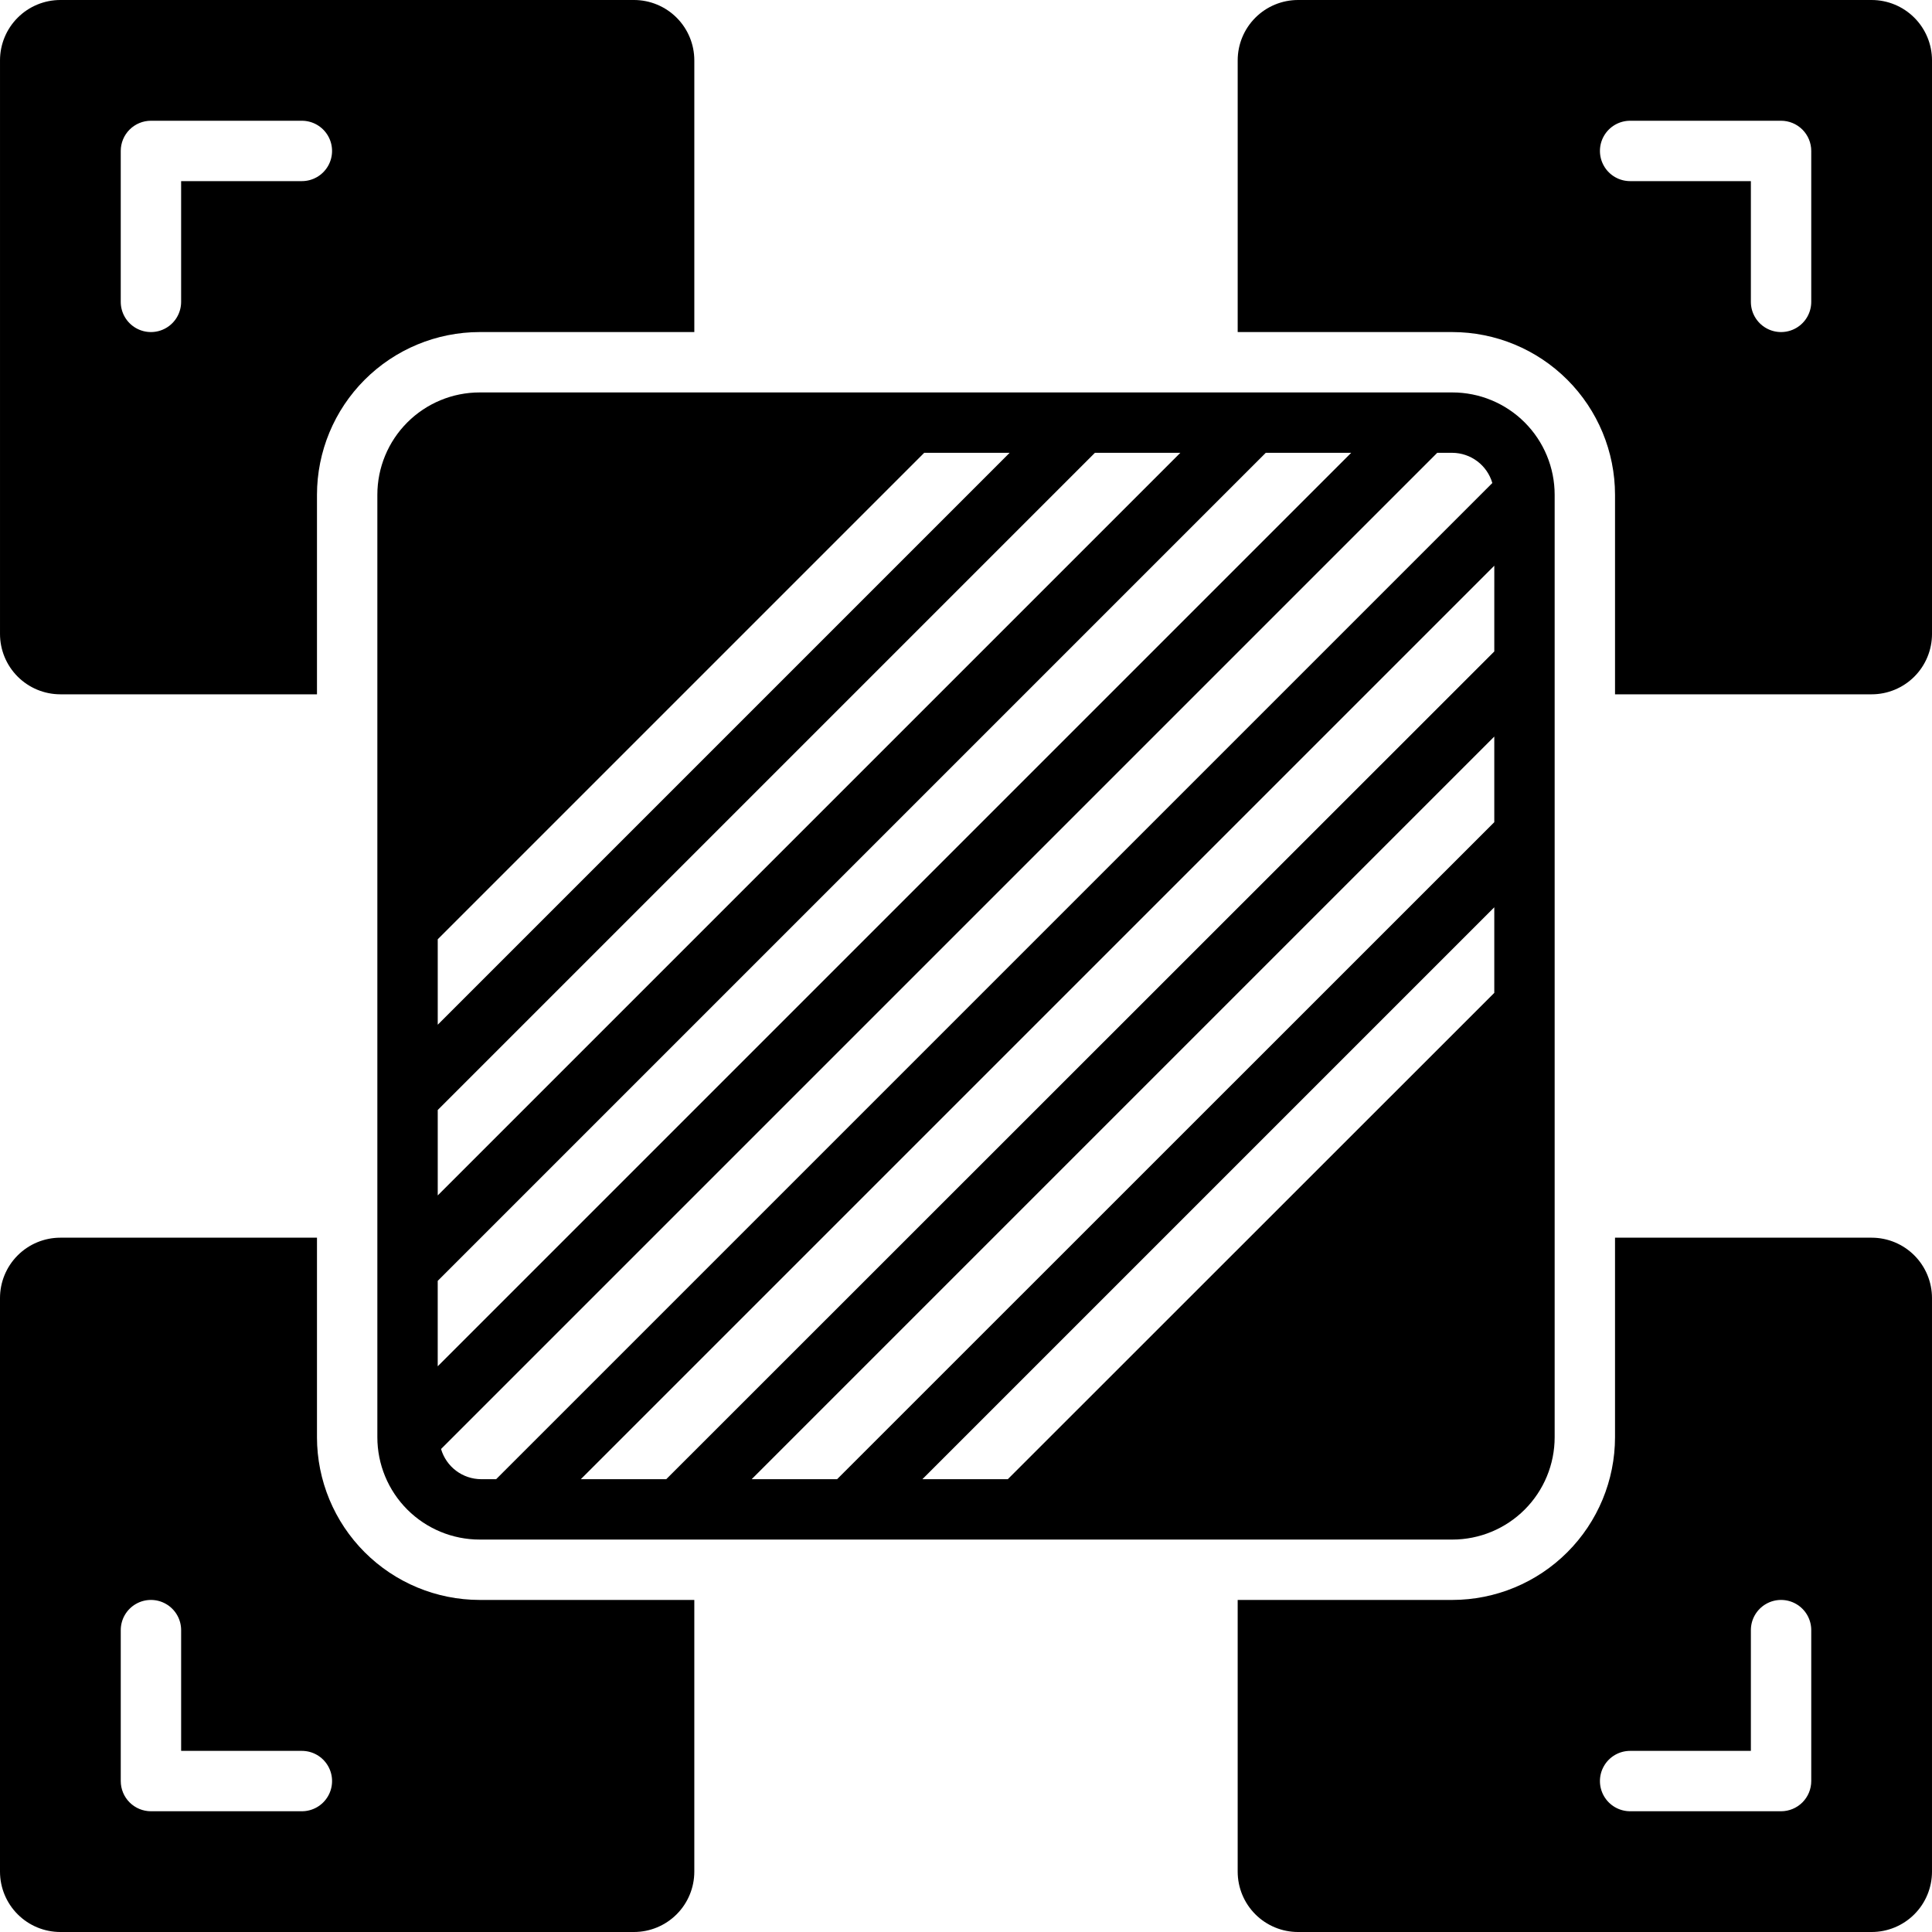 <?xml version="1.0" encoding="UTF-8"?>
<svg width="1200pt" height="1200pt" version="1.1" viewBox="0 0 1200 1200" xmlns="http://www.w3.org/2000/svg">
 <g>
  <path d="m1162.5 0h-356.25c-9.945 0-19.484 3.949-26.516 10.984-7.035 7.031-10.984 16.57-10.984 26.516v168.75h133.31c26.797 0.023 52.488 10.68 71.434 29.629 18.949 18.945 29.605 44.637 29.629 71.434v123.94h159.38c9.945 0 19.484-3.949 26.516-10.984 7.035-7.031 10.984-16.57 10.984-26.516v-356.25c0-9.945-3.949-19.484-10.984-26.516-7.031-7.035-16.57-10.984-26.516-10.984zm-37.5 187.5c0 6.699-3.574 12.887-9.375 16.238-5.801 3.348-12.949 3.348-18.75 0-5.801-3.352-9.375-9.539-9.375-16.238v-75h-75c-6.699 0-12.887-3.574-16.238-9.375-3.348-5.801-3.348-12.949 0-18.75 3.352-5.801 9.539-9.375 16.238-9.375h93.75c4.973 0 9.742 1.977 13.258 5.492 3.516 3.516 5.492 8.285 5.492 13.258z"/>
  <path d="m37.5 431.25h159.38v-123.94c0.023-26.797 10.68-52.488 29.629-71.434 18.945-18.949 44.637-29.605 71.434-29.629h133.31v-168.75c0-9.945-3.949-19.484-10.984-26.516-7.031-7.035-16.57-10.984-26.516-10.984h-356.25c-9.945 0-19.484 3.949-26.516 10.984-7.035 7.031-10.984 16.57-10.984 26.516v356.25c0 9.945 3.949 19.484 10.984 26.516 7.031 7.035 16.57 10.984 26.516 10.984zm37.5-337.5c0-4.973 1.977-9.742 5.492-13.258 3.516-3.516 8.285-5.492 13.258-5.492h93.75c6.699 0 12.887 3.574 16.238 9.375 3.348 5.801 3.348 12.949 0 18.75-3.352 5.801-9.539 9.375-16.238 9.375h-75v75c0 6.699-3.574 12.887-9.375 16.238-5.801 3.348-12.949 3.348-18.75 0-5.801-3.352-9.375-9.539-9.375-16.238z"/>
  <path d="m196.88 892.69v-123.94h-159.38c-9.945 0-19.484 3.949-26.516 10.984-7.035 7.031-10.984 16.57-10.984 26.516v356.25c0 9.945 3.949 19.484 10.984 26.516 7.031 7.035 16.57 10.984 26.516 10.984h356.25c9.945 0 19.484-3.949 26.516-10.984 7.035-7.031 10.984-16.57 10.984-26.516v-168.75h-133.31c-26.797-0.023-52.488-10.68-71.434-29.629-18.949-18.945-29.605-44.637-29.629-71.434zm-9.375 232.31h-93.75c-4.973 0-9.742-1.977-13.258-5.492-3.516-3.516-5.492-8.285-5.492-13.258v-93.75c0-6.699 3.574-12.887 9.375-16.238 5.801-3.348 12.949-3.348 18.75 0 5.801 3.352 9.375 9.539 9.375 16.238v75h75c6.699 0 12.887 3.574 16.238 9.375 3.348 5.801 3.348 12.949 0 18.75-3.352 5.801-9.539 9.375-16.238 9.375z"/>
  <path d="m1162.5 768.75h-159.38v123.94c-0.023 26.797-10.68 52.488-29.629 71.434-18.945 18.949-44.637 29.605-71.434 29.629h-133.31v168.75c0 9.945 3.949 19.484 10.984 26.516 7.031 7.035 16.57 10.984 26.516 10.984h356.25c9.945 0 19.484-3.949 26.516-10.984 7.035-7.031 10.984-16.57 10.984-26.516v-356.25c0-9.945-3.949-19.484-10.984-26.516-7.031-7.035-16.57-10.984-26.516-10.984zm-37.5 337.5c0 4.973-1.977 9.742-5.492 13.258-3.516 3.516-8.285 5.492-13.258 5.492h-93.75c-6.699 0-12.887-3.574-16.238-9.375-3.348-5.801-3.348-12.949 0-18.75 3.352-5.801 9.539-9.375 16.238-9.375h75v-75c0-6.699 3.574-12.887 9.375-16.238 5.801-3.348 12.949-3.348 18.75 0 5.801 3.352 9.375 9.539 9.375 16.238z"/>
  <path d="m234.38 307.31v585.38c0 16.859 6.695 33.023 18.617 44.945 11.922 11.922 28.086 18.617 44.945 18.617h604.12c16.859 0 33.023-6.695 44.945-18.617 11.922-11.922 18.617-28.086 18.617-44.945v-585.38c0-16.859-6.695-33.023-18.617-44.945-11.922-11.922-28.086-18.617-44.945-18.617h-604.12c-16.859 0-33.023 6.695-44.945 18.617-11.922 11.922-18.617 28.086-18.617 44.945zm693.75 309.38-302.16 302.06h-53.062l355.22-355.22zm0-106.03-408.19 408.09h-53.062l461.25-461.25zm0-106.03-514.31 514.12h-53.062l567.38-567.38zm-26.062-123.38c5.606 0.035 11.051 1.883 15.527 5.258 4.477 3.379 7.742 8.109 9.316 13.492l-618.75 618.75h-9.375c-5.606-0.035-11.051-1.883-15.527-5.258-4.477-3.379-7.742-8.109-9.316-13.492l618.75-618.75zm-62.812 0-567.38 567.38v-53.062l514.31-514.31zm-106.12 0-461.25 461.25v-53.062l408.19-408.19zm-106.03 0-355.22 355.22v-53.062l302.16-302.16z"/>
 </g>
</svg>

